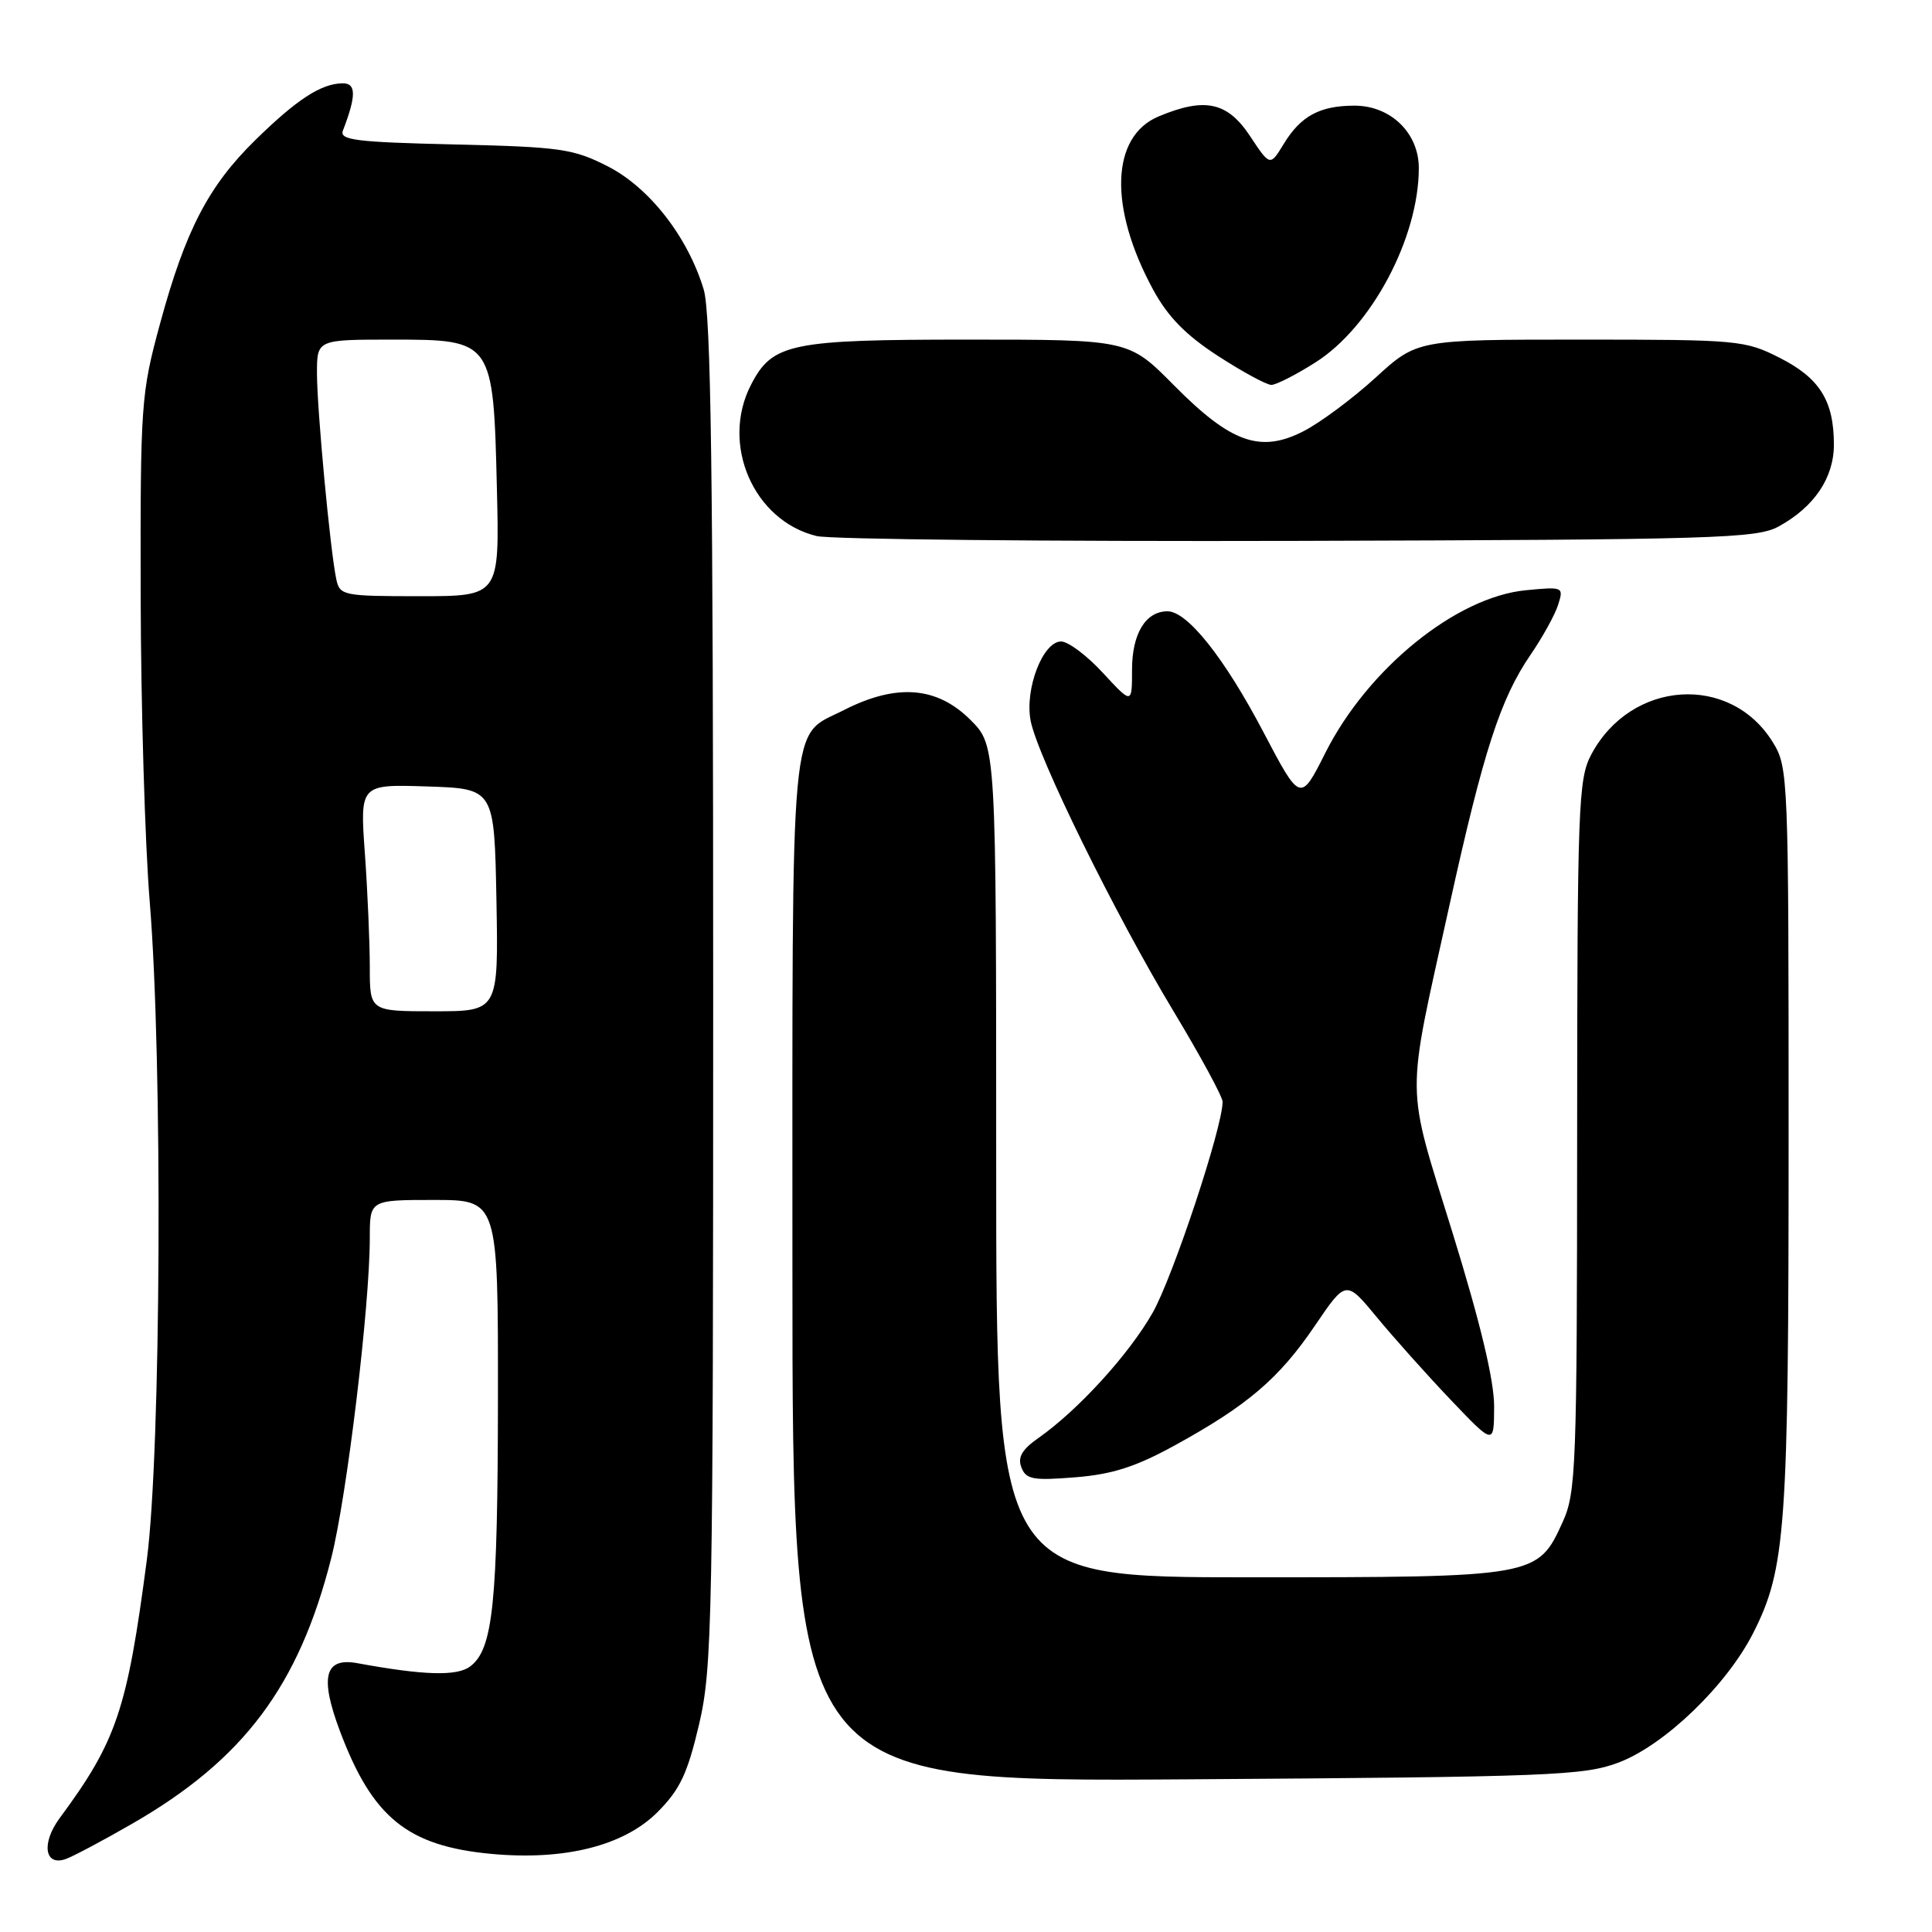 <?xml version="1.0" encoding="UTF-8" standalone="no"?>
<!DOCTYPE svg PUBLIC "-//W3C//DTD SVG 1.1//EN" "http://www.w3.org/Graphics/SVG/1.1/DTD/svg11.dtd" >
<svg xmlns="http://www.w3.org/2000/svg" xmlns:xlink="http://www.w3.org/1999/xlink" version="1.1" viewBox="0 0 256 256">
 <g >
 <path fill="currentColor"
d=" M 17.50 241.66 C 32.27 233.17 39.58 223.43 43.88 206.50 C 45.96 198.33 49.00 173.08 49.00 164.03 C 49.00 159.00 49.00 159.00 57.50 159.00 C 66.00 159.00 66.00 159.00 65.98 185.25 C 65.95 212.56 65.34 218.52 62.30 220.81 C 60.56 222.13 56.16 222.00 47.35 220.38 C 43.03 219.59 42.35 222.18 45.01 229.29 C 49.33 240.83 53.97 244.61 65.11 245.65 C 74.81 246.55 82.66 244.58 87.12 240.12 C 90.10 237.13 91.09 235.04 92.63 228.49 C 94.38 221.00 94.50 214.95 94.50 131.50 C 94.50 62.65 94.21 41.56 93.24 38.34 C 91.12 31.36 86.05 24.86 80.53 22.04 C 75.96 19.71 74.29 19.47 60.21 19.14 C 47.15 18.84 44.95 18.56 45.44 17.30 C 47.23 12.64 47.21 11.00 45.36 11.04 C 42.52 11.09 39.31 13.19 33.81 18.58 C 27.61 24.66 24.56 30.54 21.20 42.91 C 18.69 52.14 18.59 53.48 18.64 79.00 C 18.67 93.58 19.21 111.80 19.84 119.50 C 21.57 140.55 21.34 192.28 19.46 206.66 C 16.85 226.56 15.45 230.71 7.90 240.92 C 5.45 244.24 5.91 247.33 8.71 246.33 C 9.70 245.98 13.65 243.88 17.50 241.66 Z  M 214.49 233.54 C 220.58 231.23 228.79 223.32 232.31 216.38 C 236.63 207.85 237.00 202.65 237.00 150.68 C 237.00 102.73 236.96 101.67 234.90 98.34 C 229.26 89.21 216.10 90.10 210.85 99.98 C 209.13 103.23 209.00 106.67 208.98 150.48 C 208.96 194.51 208.84 197.77 207.06 201.68 C 203.75 208.97 203.57 209.00 165.55 209.00 C 132.00 209.00 132.00 209.00 132.00 153.90 C 132.00 98.80 132.00 98.80 128.60 95.40 C 124.15 90.95 118.79 90.54 111.82 94.09 C 104.55 97.80 105.00 92.90 105.00 168.28 C 105.00 236.11 105.00 236.11 157.25 235.77 C 205.55 235.45 209.88 235.28 214.49 233.54 Z  M 155.70 191.50 C 165.30 186.23 169.48 182.66 174.22 175.68 C 178.35 169.59 178.35 169.59 182.43 174.53 C 184.67 177.25 189.08 182.18 192.23 185.49 C 197.96 191.50 197.96 191.50 197.98 186.38 C 197.99 182.94 196.18 175.35 192.48 163.38 C 186.19 143.03 186.23 146.37 192.05 120.00 C 196.57 99.50 198.81 92.60 202.80 86.77 C 204.41 84.42 206.06 81.43 206.47 80.11 C 207.21 77.77 207.12 77.73 202.19 78.21 C 192.97 79.09 181.25 88.59 175.64 99.71 C 172.31 106.33 172.31 106.33 167.40 96.99 C 162.26 87.20 157.34 81.00 154.70 81.00 C 151.80 81.00 150.00 83.97 150.00 88.74 C 150.00 93.33 150.00 93.33 146.15 89.17 C 144.04 86.87 141.54 85.00 140.60 85.00 C 138.19 85.00 135.77 91.27 136.56 95.48 C 137.45 100.19 147.72 121.09 155.50 134.00 C 159.07 139.93 162.00 145.33 162.00 145.99 C 162.00 149.38 155.42 169.20 152.73 173.95 C 149.57 179.49 142.85 186.86 137.57 190.56 C 135.42 192.07 134.82 193.10 135.34 194.44 C 135.95 196.03 136.88 196.20 142.47 195.75 C 147.39 195.36 150.50 194.36 155.70 191.50 Z  M 235.66 69.77 C 240.39 67.19 243.00 63.32 243.00 58.91 C 243.00 53.11 241.12 50.10 235.83 47.42 C 231.23 45.08 230.33 45.00 209.42 45.00 C 187.78 45.00 187.78 45.00 182.26 50.05 C 179.22 52.82 174.92 56.02 172.70 57.15 C 166.99 60.07 163.10 58.68 155.53 51.03 C 149.56 45.00 149.56 45.00 128.23 45.00 C 104.73 45.00 102.35 45.49 99.52 50.97 C 95.44 58.85 99.84 69.00 108.21 71.03 C 110.02 71.47 138.72 71.76 172.00 71.67 C 227.28 71.51 232.77 71.35 235.66 69.77 Z  M 174.32 48.01 C 181.72 43.32 188.00 31.51 188.00 22.27 C 188.00 17.62 184.27 14.00 179.48 14.00 C 174.88 14.00 172.35 15.37 170.09 19.09 C 168.29 22.04 168.29 22.04 165.63 18.02 C 162.64 13.51 159.66 12.86 153.54 15.42 C 147.18 18.07 146.88 27.49 152.80 38.39 C 154.76 41.99 157.13 44.41 161.41 47.18 C 164.65 49.28 167.83 51.00 168.46 51.00 C 169.09 51.00 171.73 49.66 174.32 48.01 Z  M 49.00 128.15 C 49.00 124.94 48.71 118.17 48.35 113.11 C 47.69 103.92 47.69 103.92 56.60 104.21 C 65.50 104.50 65.50 104.50 65.78 119.25 C 66.05 134.00 66.05 134.00 57.53 134.00 C 49.00 134.00 49.00 134.00 49.00 128.15 Z  M 44.56 76.75 C 43.76 73.01 42.00 54.23 42.00 49.46 C 42.00 45.00 42.00 45.00 51.98 45.00 C 65.32 45.00 65.37 45.08 65.84 64.70 C 66.19 79.00 66.19 79.00 55.61 79.00 C 45.46 79.00 45.02 78.91 44.56 76.75 Z "/>
</g>
</svg>